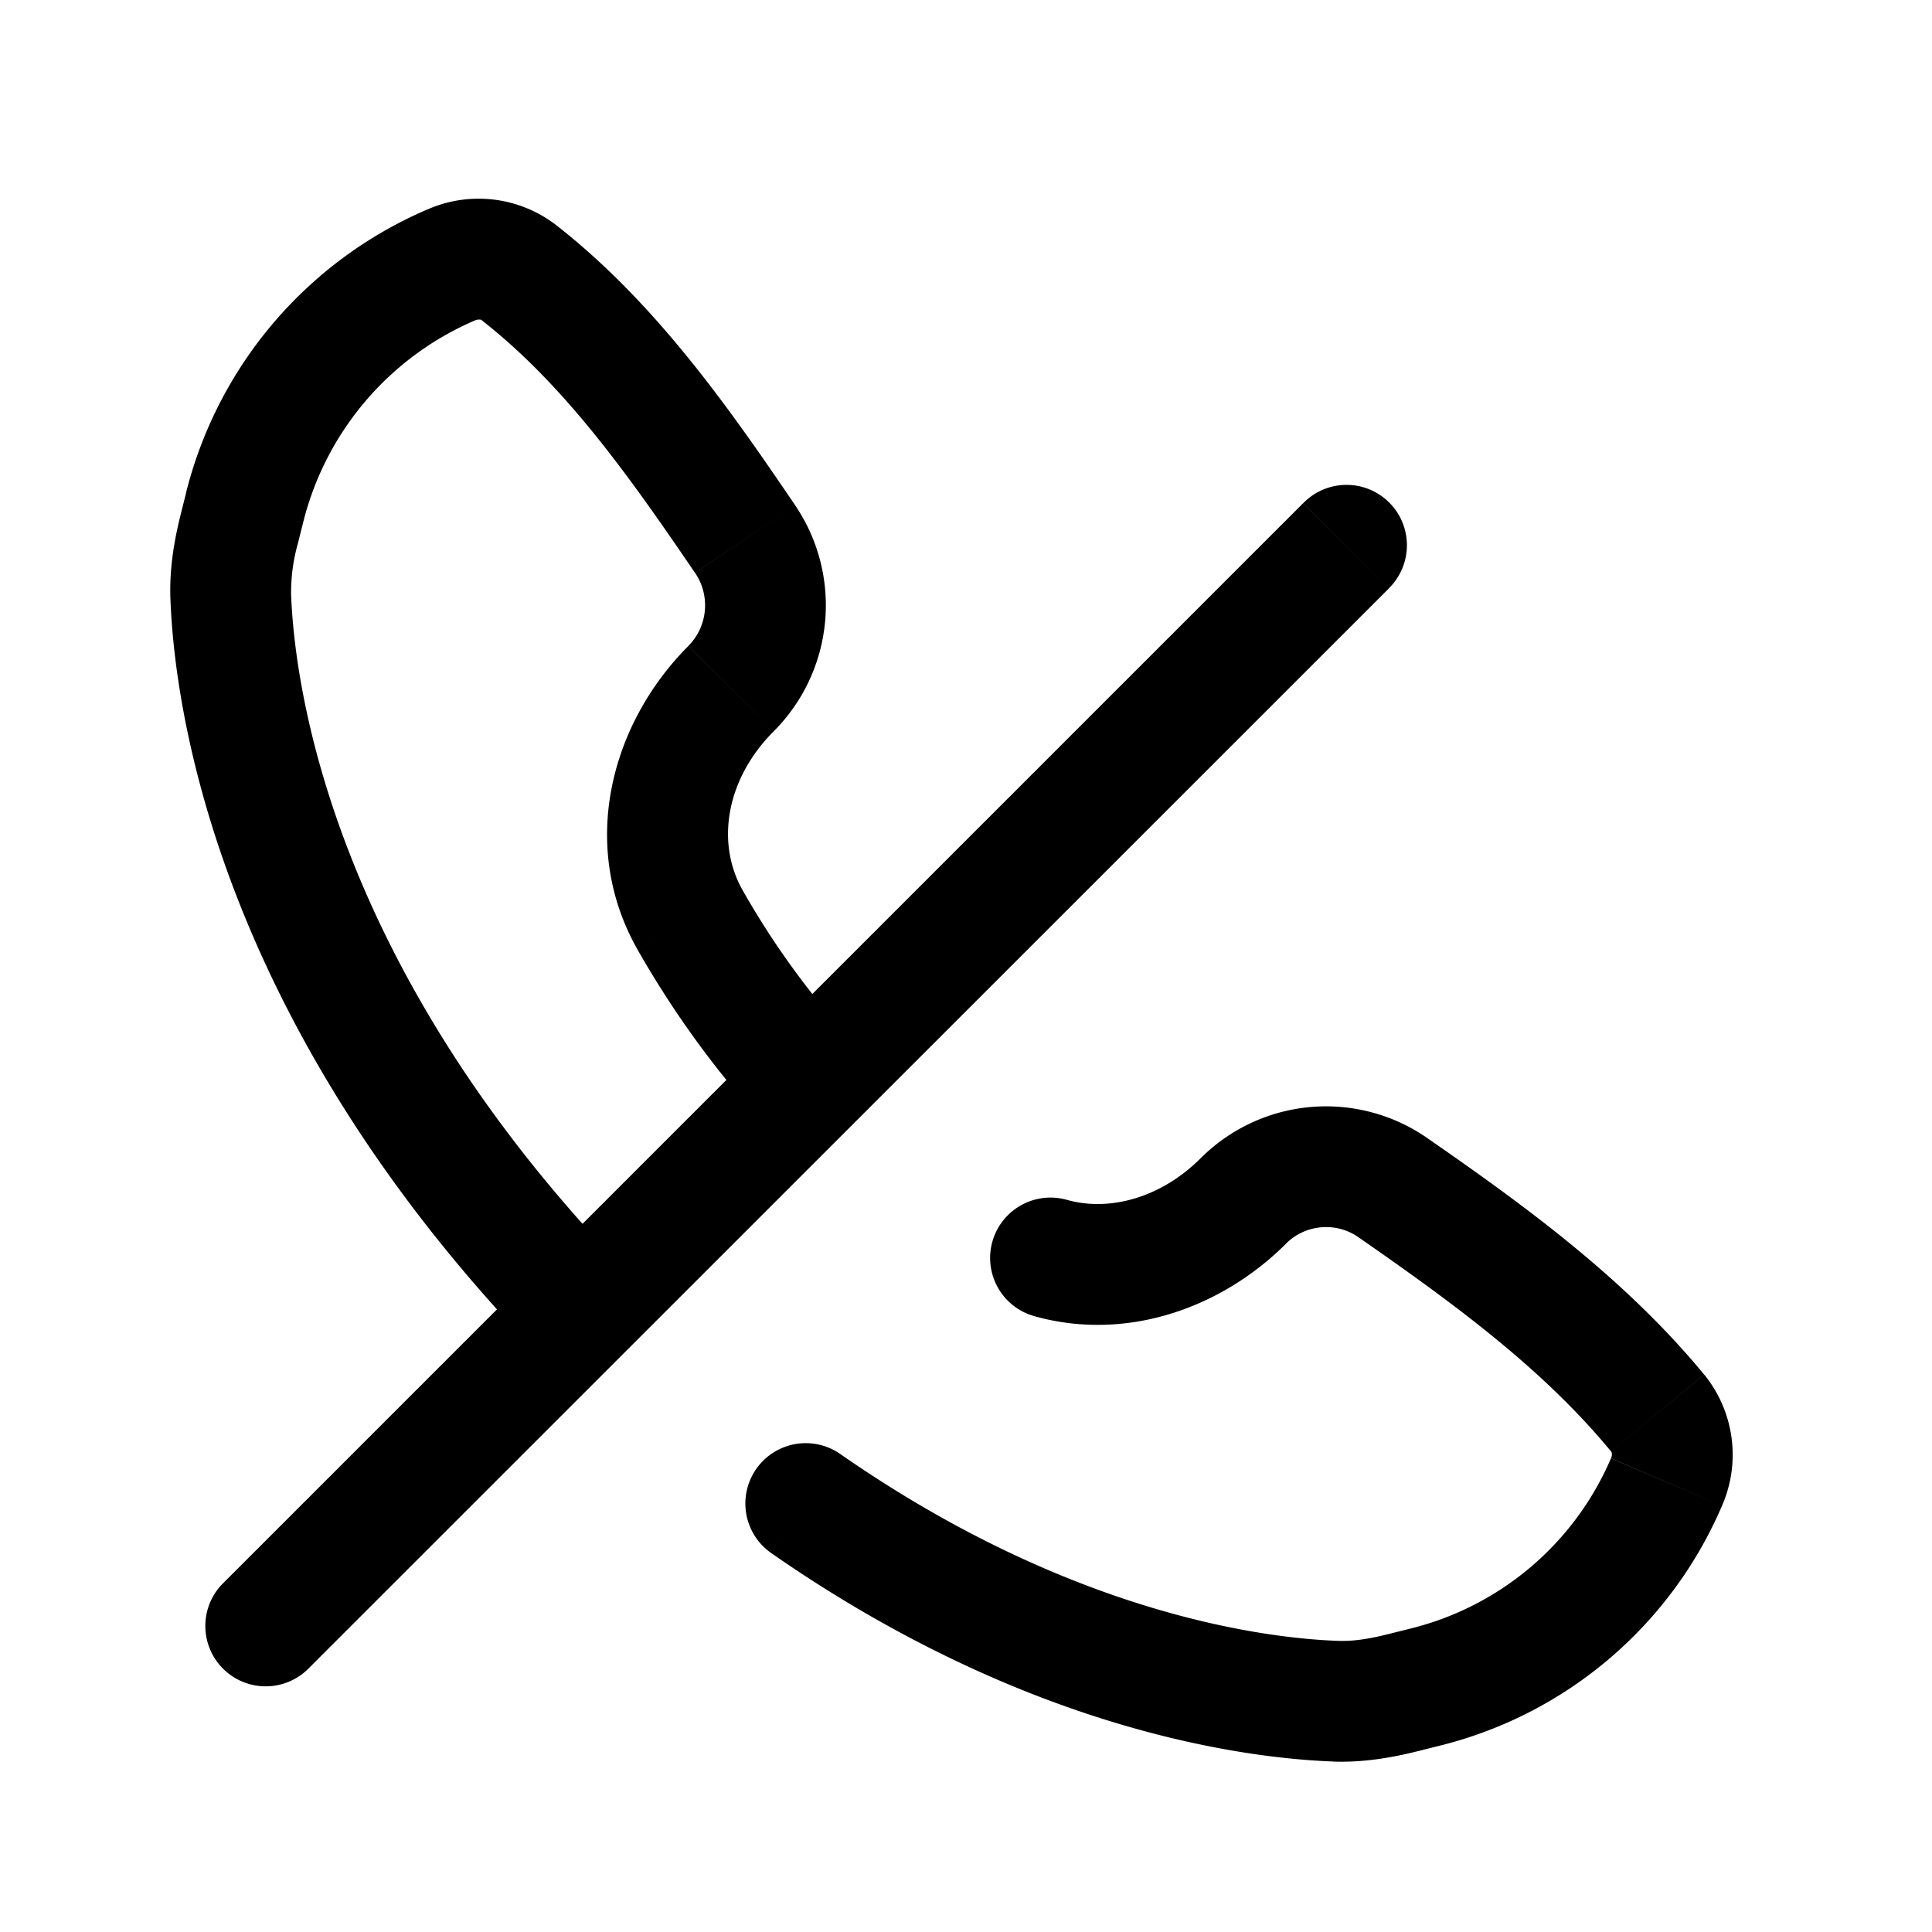 <svg xmlns="http://www.w3.org/2000/svg" width="24" height="24" fill="none">
    <path fill="currentColor" d="m17.714 20.956.181.727zm-.293.073.182.727zM2.971 6.579l.727.181zm.068-.275-.727-.182zm17.553 11.249-.579.477zM17.3 14.752l.427-.616zM9.255 6.696l-.62.421zM6.442 3.384l-.461.591zm2.134 8.05.651-.372zM5.606 3.29 5.31 2.6zm-2.74 4.12-.749.027zM16.59 21.133l-.028.75zm4.113-2.722-.69-.296zM6.677 16.804a.75.75 0 0 0 1.079-1.042zm6.577-1.899a.75.75 0 0 0-.408 1.444zm-2.822 3.153a.75.75 0 0 0-.857 1.231zm-.934-4.095a.75.75 0 1 0 1.1-1.021zm7.75-6.65a.75.75 0 1 0-1.06-1.061zM2.752 19.687a.75.75 0 0 0 1.06 1.06zm14.78.541-.293.073.364 1.455.292-.073zM3.698 6.76l.069-.274-1.455-.364-.069.275zM21.17 17.076c-.993-1.205-2.254-2.116-3.442-2.94l-.855 1.232c1.191.827 2.293 1.635 3.14 2.662zM9.876 6.274c-.81-1.193-1.732-2.516-2.973-3.482L5.98 3.975c1.029.802 1.83 1.93 2.654 3.142zm-.649 4.788c-.34-.597-.204-1.389.385-1.978l-1.06-1.06c-.96.96-1.373 2.476-.627 3.782zm6.748 4.387c.24-.24.62-.274.898-.081l.855-1.232a2.204 2.204 0 0 0-2.813.252zM3.767 6.486A3.703 3.703 0 0 1 5.901 3.98l-.59-1.379a5.203 5.203 0 0 0-3 3.521zM5.901 3.98a.125.125 0 0 1 .06-.01c.013 0 .018.004.02.005l.922-1.183a1.577 1.577 0 0 0-1.593-.19zM3.616 7.383a2.243 2.243 0 0 1 .082-.623l-1.455-.363c-.077.308-.14.662-.126 1.041zm12.945 14.5c.38.013.733-.05 1.042-.127l-.364-1.455c-.238.06-.439.09-.623.082zm3.451-3.767a3.666 3.666 0 0 1-2.48 2.112l.363 1.455a5.166 5.166 0 0 0 3.496-2.977zm-10.4-9.032a2.216 2.216 0 0 0 .264-2.81l-1.241.843a.716.716 0 0 1-.083.906zm11.779 9.622a1.58 1.58 0 0 0-.22-1.63l-1.158.954c.003.004.008.01.01.025a.12.12 0 0 1-.01.06zM7.756 15.762c-3.678-3.805-4.1-7.306-4.14-8.379l-1.499.055c.05 1.362.574 5.242 4.56 9.367zm7.159-1.374c-.49.49-1.13.667-1.661.517l-.408 1.444c1.142.322 2.325-.096 3.13-.9zm1.701 5.995c-.866-.031-3.294-.313-6.184-2.325l-.857 1.231c3.173 2.21 5.896 2.553 6.986 2.593zm-6.019-7.441a10.252 10.252 0 0 1-1.37-1.88l-1.302.744c.373.653.89 1.42 1.573 2.157zm5.59-6.69L2.752 19.687l1.06 1.06L17.249 7.314z"/>
</svg>